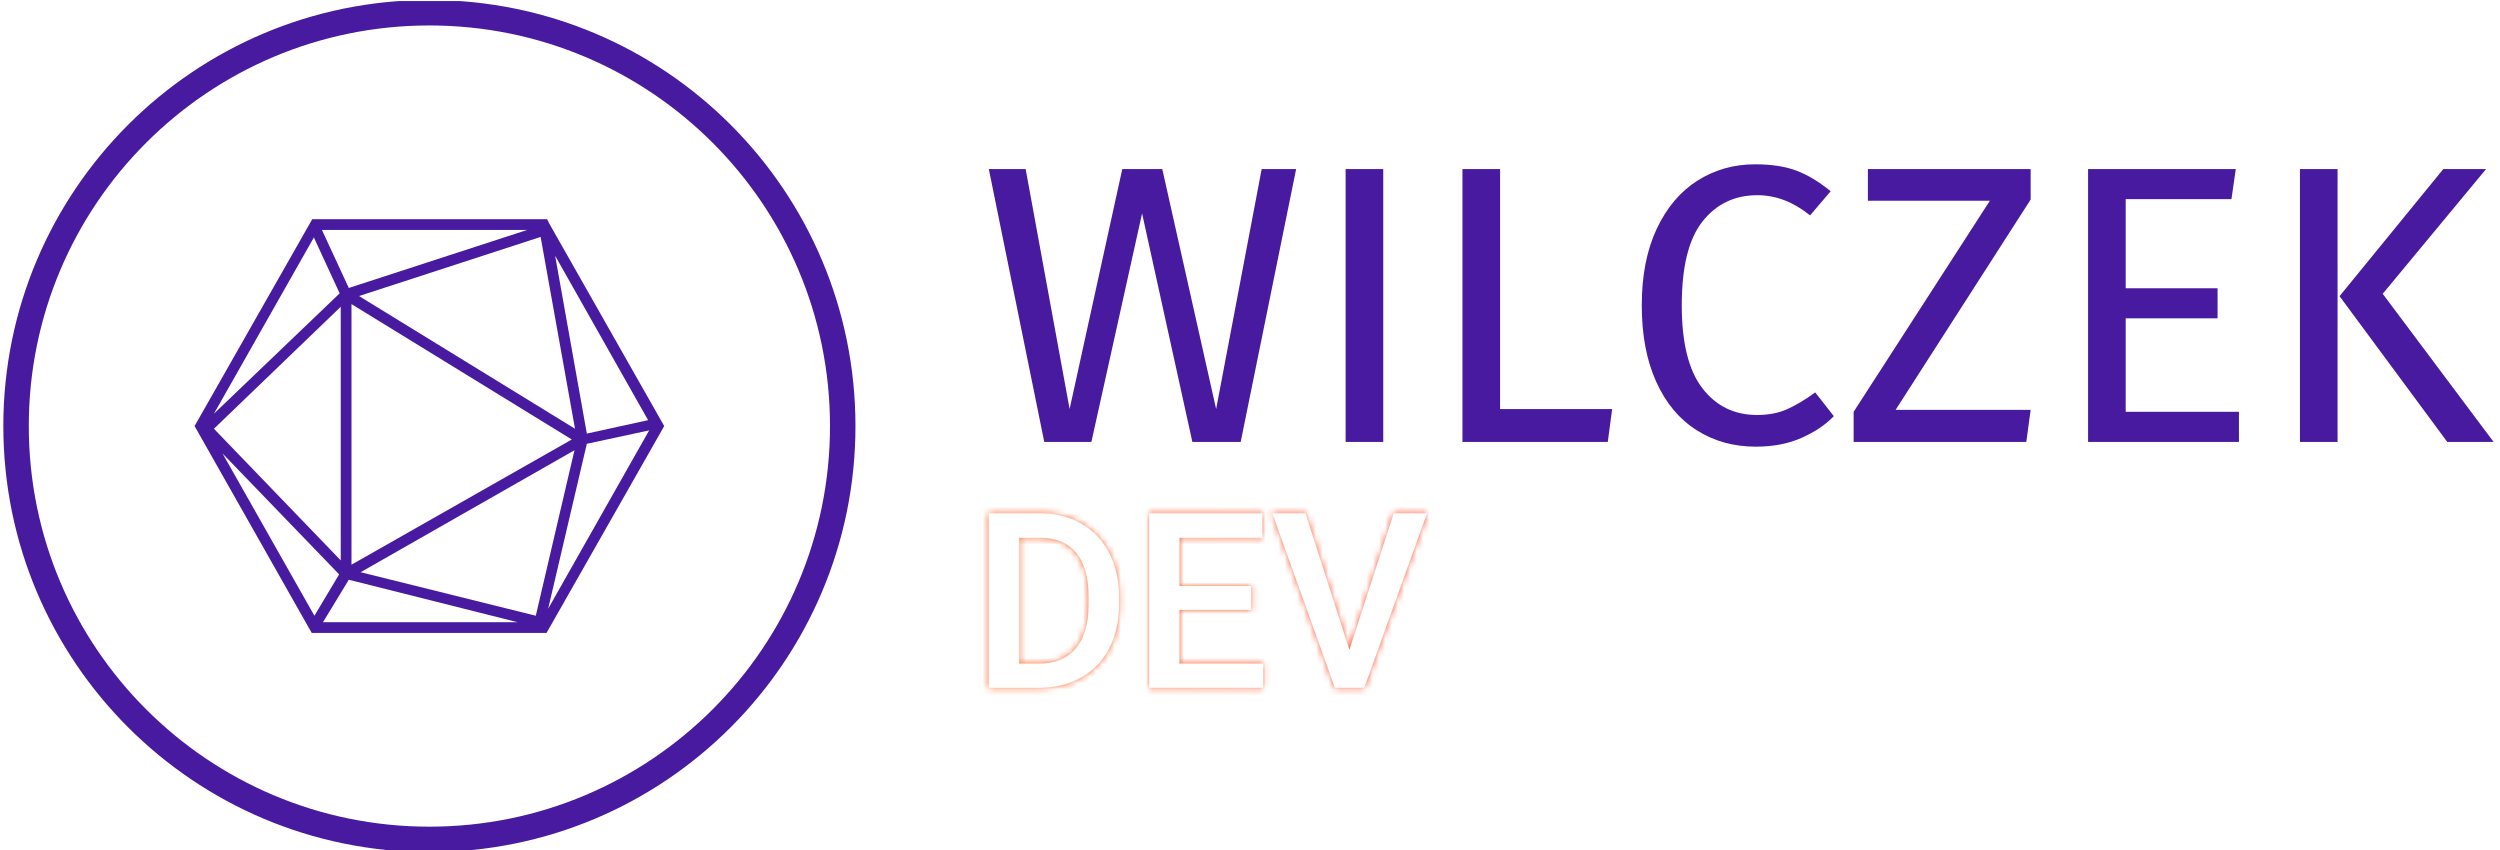 <svg xmlns="http://www.w3.org/2000/svg" version="1.1" xmlns:xlink="http://www.w3.org/1999/xlink" xmlns:svgjs="http://svgjs.dev/svgjs" width="1000" height="340" viewBox="0 0 1000 340"><g transform="matrix(1,0,0,1,-0.606,0.427)"><svg viewBox="0 0 396 135" data-background-color="#ffffff" preserveAspectRatio="xMidYMid meet" height="340" width="1000" xmlns="http://www.w3.org/2000/svg" xmlns:xlink="http://www.w3.org/1999/xlink"><g id="tight-bounds" transform="matrix(1,0,0,1,0.24,-0.17)"><svg viewBox="0 0 395.52 135.339" height="135.339" width="395.52"><rect width="395.52" height="135.339" fill="url(#2ef5b4a6-9185-4857-85b5-31722f114496)" mask="url(&quot;#ba2f083b-9f6a-4825-9a18-24a524a47dda&quot;)" data-fill-palette-color="secondary"></rect><g><svg viewBox="0 0 654.526 223.966" height="135.339" width="395.52"><g transform="matrix(1,0,0,1,259.006,43.186)"><svg viewBox="0 0 395.52 137.595" height="137.595" width="395.52"><g id="textblocktransform"><svg viewBox="0 0 395.52 137.595" height="137.595" width="395.52" id="textblock"><g><svg viewBox="0 0 395.52 74.212" height="74.212" width="395.52"><g transform="matrix(1,0,0,1,0,0)"><svg width="395.52" viewBox="1.25 -35.05 189.99 35.65" height="74.212" data-palette-color="#471aa0"><g class="undefined-text-0" data-fill-palette-color="primary" id="text-0"><path d="M35.7-34.45L40.05-34.45 33.05 0 26.95 0 20.6-28.85 14.2 0 8.25 0 1.25-34.45 5.9-34.45 11.45-4.15 18.1-34.45 23.15-34.45 29.95-4.15 35.7-34.45ZM46.3-34.45L51.05-34.45 51.05 0 46.3 0 46.3-34.45ZM61.05-34.45L65.8-34.45 65.8-4.15 79.95-4.15 79.4 0 61.05 0 61.05-34.45ZM97.99-35.05Q101.09-35.05 103.22-34.25 105.34-33.45 107.54-31.65L107.54-31.65 104.94-28.6Q101.79-31.15 98.29-31.15L98.29-31.15Q93.99-31.15 91.37-27.85 88.74-24.55 88.74-17.25L88.74-17.25Q88.74-10.15 91.34-6.78 93.94-3.4 98.24-3.4L98.24-3.4Q100.44-3.4 102.09-4.15 103.74-4.9 105.59-6.25L105.59-6.25 107.94-3.25Q106.34-1.6 103.84-0.5 101.34 0.6 98.09 0.6L98.09 0.6Q93.89 0.6 90.62-1.48 87.34-3.55 85.52-7.58 83.69-11.6 83.69-17.25L83.69-17.25Q83.69-22.9 85.59-26.93 87.49-30.95 90.74-33 93.99-35.05 97.99-35.05L97.99-35.05ZM112.24-34.45L132.79-34.45 132.79-30.6 115.74-4.05 132.79-4.05 132.24 0 110.44 0 110.44-3.8 127.64-30.45 112.24-30.45 112.24-34.45ZM140.04-34.45L158.69-34.45 158.14-30.65 144.79-30.65 144.79-19.4 156.39-19.4 156.39-15.6 144.79-15.6 144.79-3.8 159.09-3.8 159.09 0 140.04 0 140.04-34.45ZM166.79-34.45L171.54-34.45 171.54 0 166.79 0 166.79-34.45ZM184.89-34.45L190.29-34.45 177.24-18.7 191.24 0 185.39 0 171.79-18.4 184.89-34.45Z" fill="#471aa0" data-fill-palette-color="primary"></path></g></svg></g></svg></g><g transform="matrix(1,0,0,1,0,91.732)"><svg viewBox="0 0 115.193 45.863" height="45.863" width="115.193"><g transform="matrix(1,0,0,1,0,0)"><svg width="115.193" viewBox="3.61 -35.55 89.28 35.55" height="45.863" data-palette-color="url(#2ef5b4a6-9185-4857-85b5-31722f114496)"></svg></g></svg></g></svg></g></svg></g><g><svg viewBox="0 0 223.966 223.966" height="223.966" width="223.966"><g><svg></svg></g><g id="icon-0"><svg viewBox="0 0 223.966 223.966" height="223.966" width="223.966"><g><path d="M0 111.983c0-61.847 50.137-111.983 111.983-111.983 61.847 0 111.983 50.137 111.983 111.983 0 61.847-50.137 111.983-111.983 111.983-61.847 0-111.983-50.137-111.983-111.983zM111.983 217.274c58.15 0 105.291-47.14 105.291-105.291 0-58.15-47.14-105.291-105.291-105.29-58.15 0-105.291 47.14-105.29 105.29 0 58.15 47.14 105.291 105.29 105.291z" data-fill-palette-color="accent" fill="#471aa0" stroke="transparent"></path></g><g transform="matrix(1,0,0,1,50.267,57.611)"><svg viewBox="0 0 123.432 108.744" height="108.744" width="123.432"><g><svg xmlns="http://www.w3.org/2000/svg" xmlns:xlink="http://www.w3.org/1999/xlink" version="1.1" x="0" y="0" viewBox="6.3 11.5 87.4 77" style="enable-background:new 0 0 100 100;" xml:space="preserve" height="108.744" width="123.432" class="icon-_$-0" data-fill-palette-color="accent" id="_$-0"><path d="M72.3 12.3L72.3 12.3 72.3 12.3l-0.4-0.8H28.2L6.3 50l21.8 38.5h43.7L93.7 50 72.3 12.3zM33.3 25.3L9.9 47.7l18.6-32.8L33.3 25.3zM70.7 14.8l6.4 35.7L36.9 25.8 70.7 14.8zM35.5 27.3l41 25.2-41 23.3V27.3zM77 54.5l-7.2 30.8-32.6-8.1L77 54.5zM33.5 75L9.9 50.5l23.6-22.7V75zM33.2 77.6l-4.6 7.7L11.5 55.1 33.2 77.6zM35 78.6l31.4 7.9H30.2L35 78.6zM79.3 53.3l11.6-2.5L72.1 84 79.3 53.3zM90.7 48.9l-11.4 2.5-5.9-33.1L90.7 48.9zM35 24.3l-5-10.8h38.2L35 24.3z" fill="#471aa0" data-fill-palette-color="accent"></path></svg></g></svg></g></svg></g></svg></g></svg></g><defs></defs><mask id="ba2f083b-9f6a-4825-9a18-24a524a47dda"><g id="SvgjsG1277"><svg viewBox="0 0 395.52 135.339" height="135.339" width="395.52"><g><svg viewBox="0 0 654.526 223.966" height="135.339" width="395.52"><g transform="matrix(1,0,0,1,259.006,43.186)"><svg viewBox="0 0 395.52 137.595" height="137.595" width="395.52"><g id="SvgjsG1276"><svg viewBox="0 0 395.52 137.595" height="137.595" width="395.52" id="SvgjsSvg1275"><g><svg viewBox="0 0 395.52 74.212" height="74.212" width="395.52"><g transform="matrix(1,0,0,1,0,0)"><svg width="395.52" viewBox="1.25 -35.05 189.99 35.65" height="74.212" data-palette-color="#471aa0"><g class="undefined-text-0" data-fill-palette-color="primary" id="SvgjsG1274"></g></svg></g></svg></g><g transform="matrix(1,0,0,1,0,91.732)"><svg viewBox="0 0 115.193 45.863" height="45.863" width="115.193"><g transform="matrix(1,0,0,1,0,0)"><svg width="115.193" viewBox="3.61 -35.55 89.28 35.55" height="45.863" data-palette-color="url(#2ef5b4a6-9185-4857-85b5-31722f114496)"><path d="M13.84 0L3.61 0 3.61-35.55 14.11-35.55Q18.82-35.55 22.47-33.45 26.12-31.35 28.13-27.49 30.13-23.63 30.13-18.65L30.13-18.65 30.13-16.87Q30.13-11.82 28.11-7.98 26.1-4.15 22.38-2.08 18.65 0 13.84 0L13.84 0ZM14.11-30.57L9.79-30.57 9.79-4.93 13.82-4.93Q18.68-4.93 21.28-7.97 23.88-11.01 23.93-16.7L23.93-16.7 23.93-18.68Q23.93-24.46 21.41-27.51 18.9-30.57 14.11-30.57L14.11-30.57ZM57.05-20.75L57.05-15.87 42.45-15.87 42.45-4.93 59.52-4.93 59.52 0 36.28 0 36.28-35.55 59.35-35.55 59.35-30.57 42.45-30.57 42.45-20.75 57.05-20.75ZM68.13-35.55L77.07-7.74 86.1-35.55 92.89-35.55 80.1 0 74.12 0 61.37-35.55 68.13-35.55Z" opacity="1" transform="matrix(1,0,0,1,0,0)" fill="white" class="undefined-text-1" id="SvgjsPath1273"></path></svg></g></svg></g></svg></g></svg></g><g><svg viewBox="0 0 223.966 223.966" height="223.966" width="223.966"><g><svg></svg></g><g id="SvgjsG1272"><svg viewBox="0 0 223.966 223.966" height="223.966" width="223.966"><g></g><g transform="matrix(1,0,0,1,50.267,57.611)"><svg viewBox="0 0 123.432 108.744" height="108.744" width="123.432"><g><svg xmlns="http://www.w3.org/2000/svg" xmlns:xlink="http://www.w3.org/1999/xlink" version="1.1" x="0" y="0" viewBox="6.3 11.5 87.4 77" style="enable-background:new 0 0 100 100;" xml:space="preserve" height="108.744" width="123.432" class="icon-_$-0" data-fill-palette-color="accent" id="SvgjsSvg1271"></svg></g></svg></g></svg></g></svg></g></svg></g><defs><mask></mask></defs></svg></g></mask><linearGradient x1="0" x2="1" y1="0.5" y2="0.5" id="2ef5b4a6-9185-4857-85b5-31722f114496"><stop stop-color="#ffa62e" offset="0"></stop><stop stop-color="#f71b3d" offset="1"></stop></linearGradient></svg><rect width="395.52" height="135.339" fill="none" stroke="none" visibility="hidden"></rect></g></svg></g></svg>
